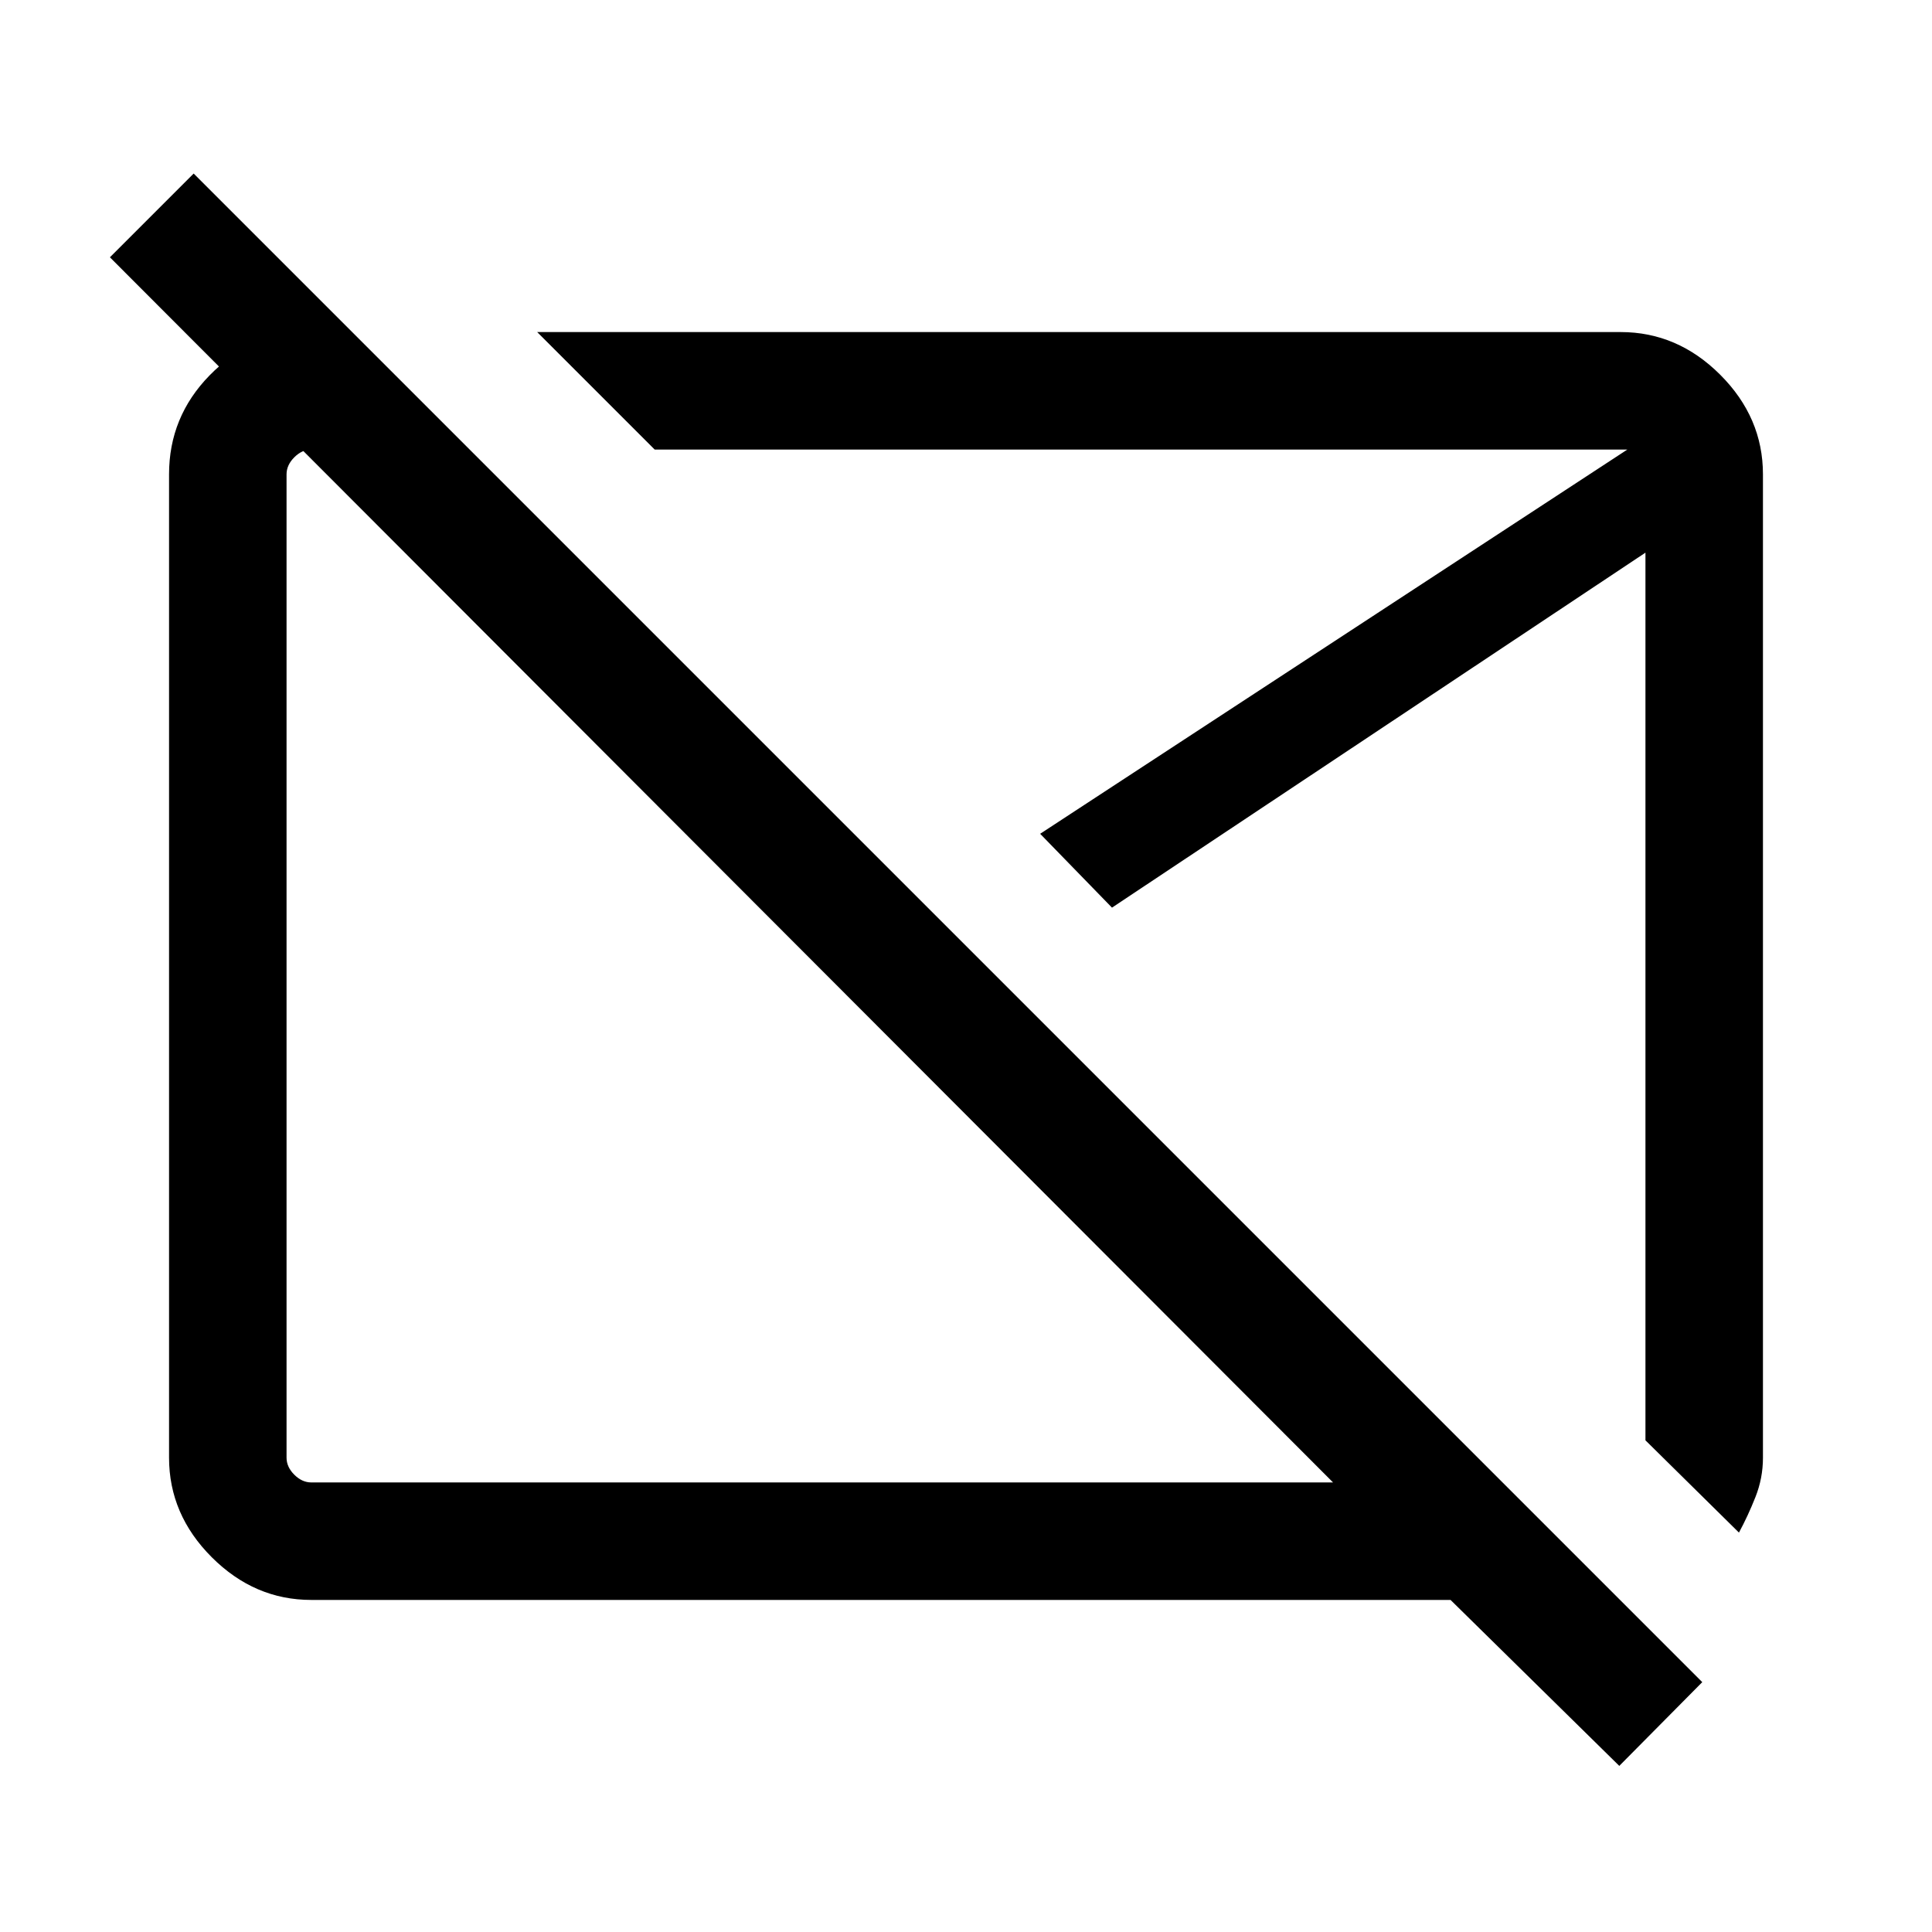 <svg xmlns="http://www.w3.org/2000/svg" height="48" viewBox="0 -960 960 960" width="48"><path d="M410.078-475.693Zm161.384-14.769ZM804.616-82.539 720.769-165H154.694q-28.254 0-49.473-21.22-21.22-21.219-21.22-49.473v-488.612q0-28.529 20.082-49.111 20.082-20.582 47.611-21.582h22.307l58.384 58.384h-77.691q-4.616 0-8.463 3.846-3.846 3.847-3.846 8.463v488.612q0 4.616 3.846 8.463 3.847 3.846 8.463 3.846h507.692L54.617-832.154l41.615-41.614 749.614 749.614-41.23 41.615Zm59.46-115.924-46.461-45.846v-441.076L552.538-509.001l-35.692-36.692 291.769-190.922H325.309l-58.384-58.384h538.381q28.254 0 49.473 21.22 21.22 21.219 21.22 49.473v488.664q0 10.106-3.731 19.527-3.731 9.421-8.192 17.652Z"/></svg>